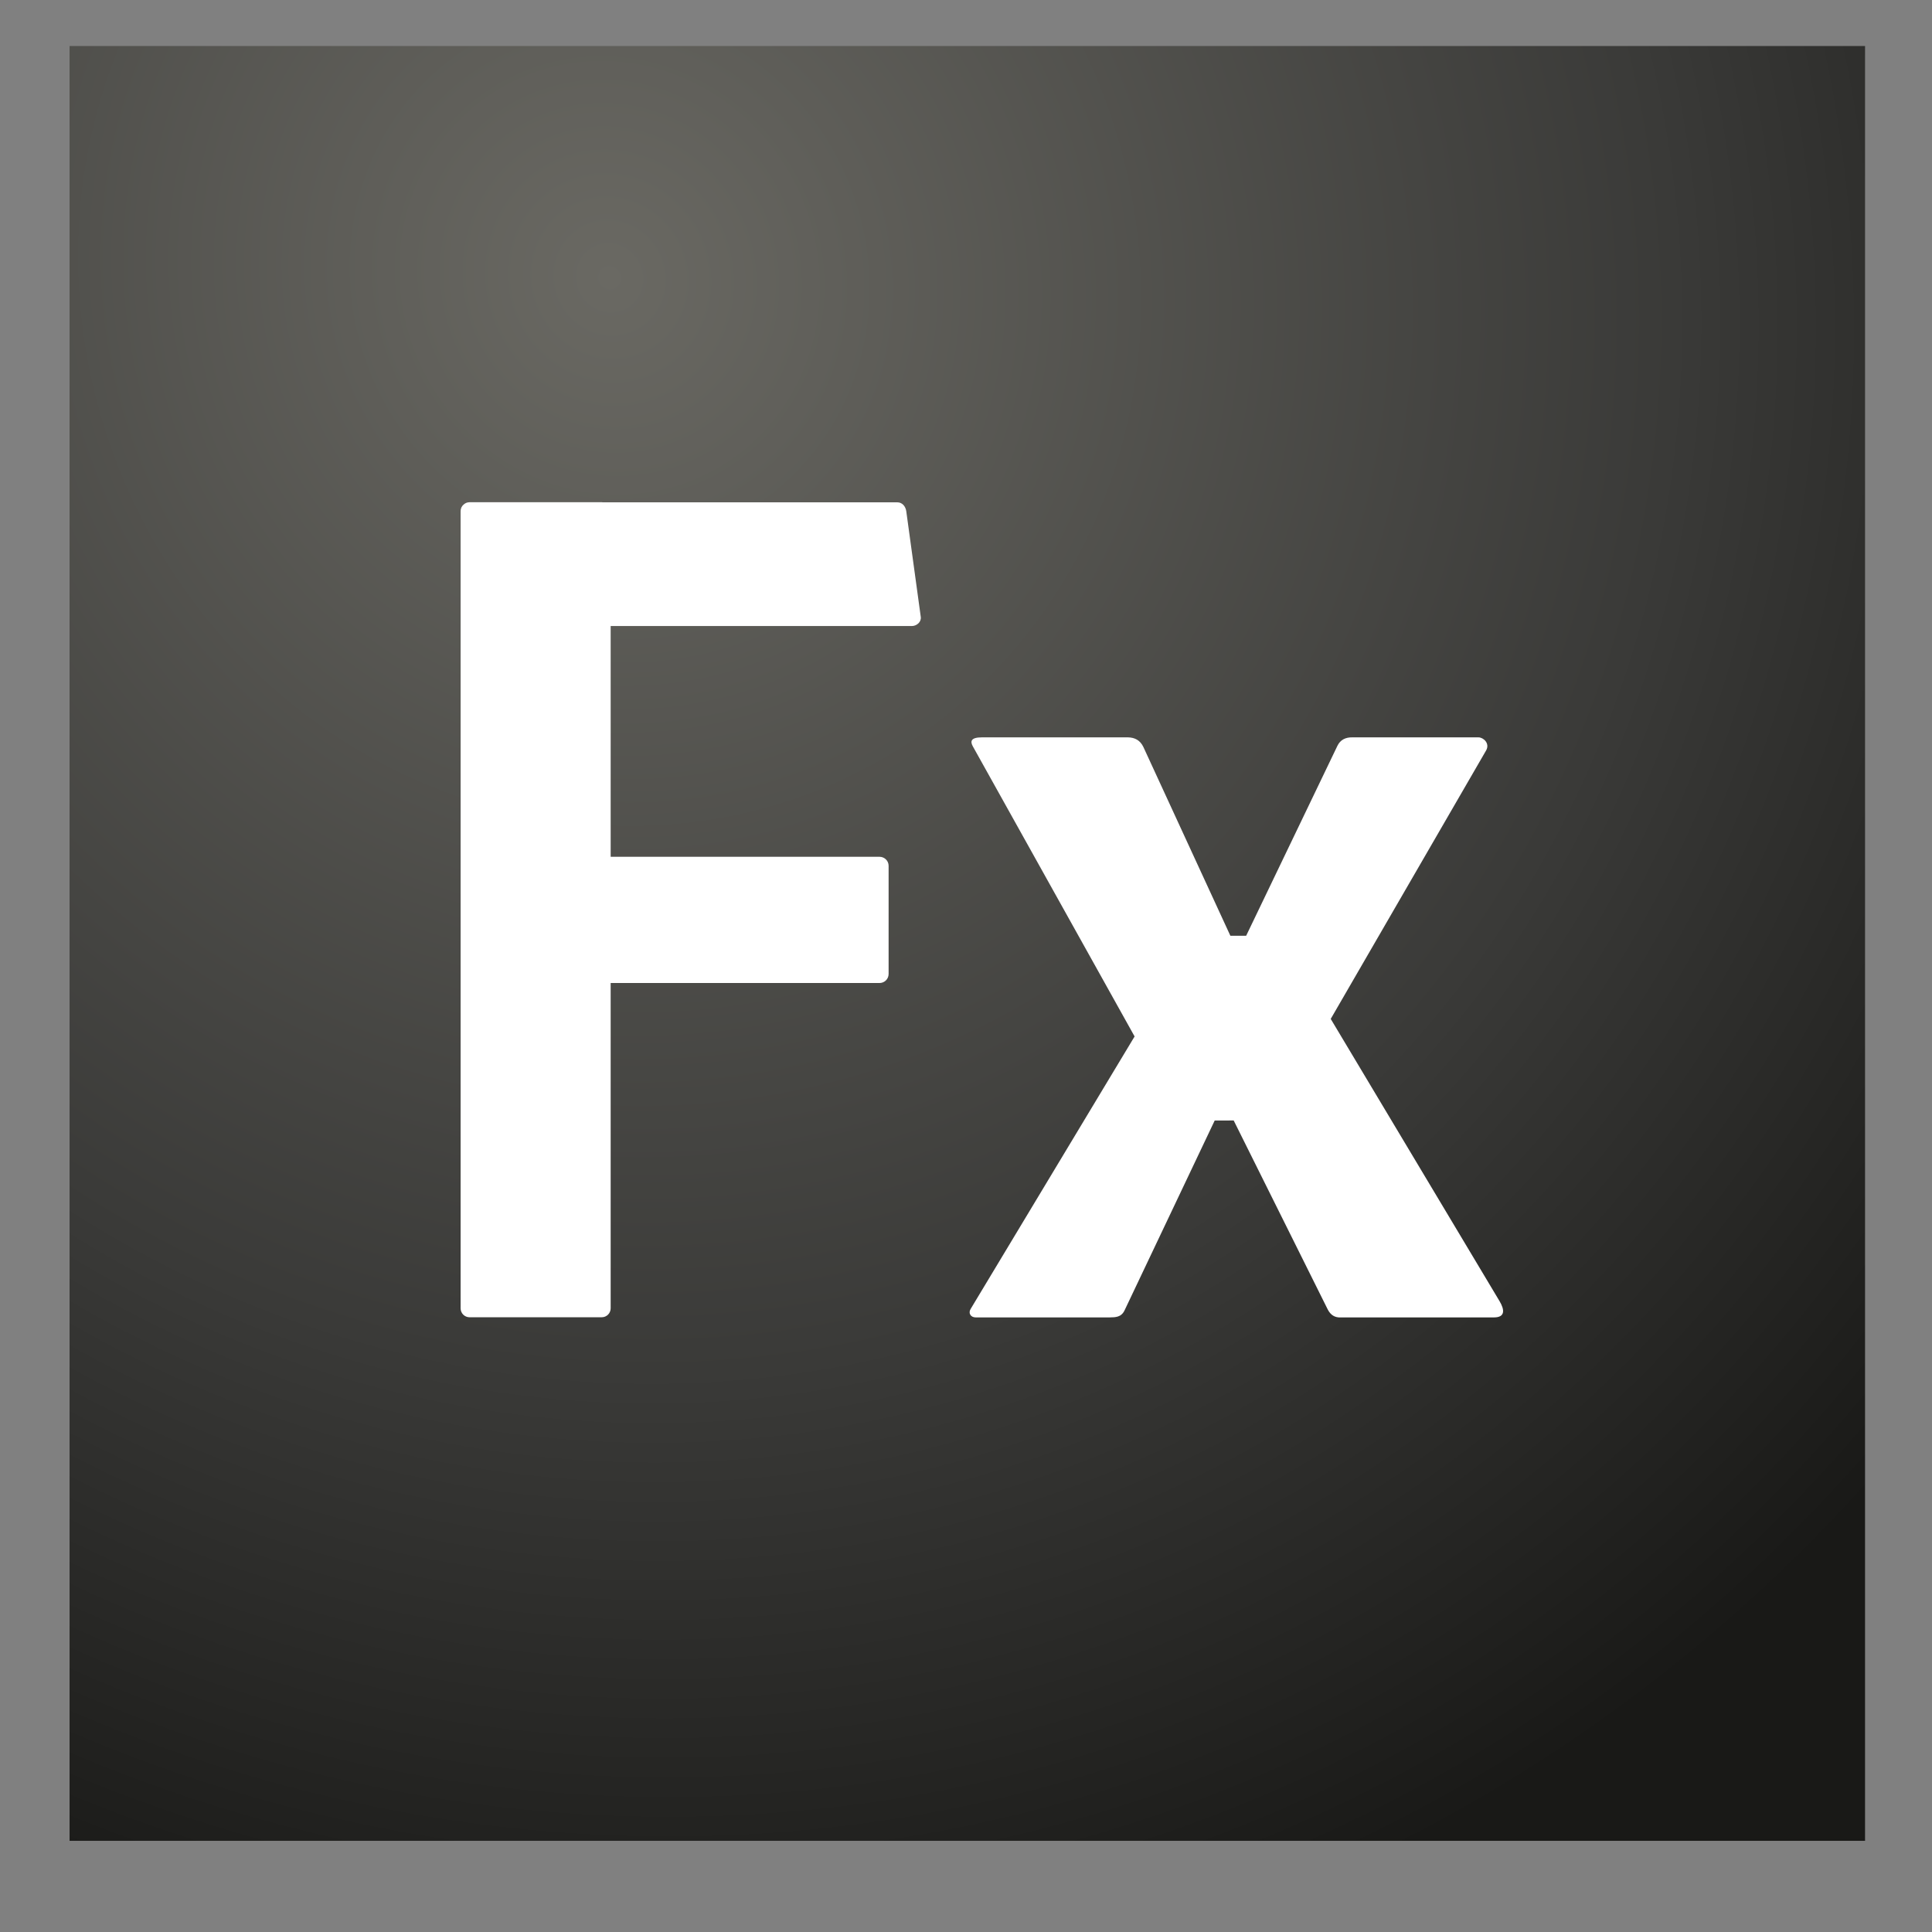 <?xml version="1.0" encoding="UTF-8" standalone="no"?>
<!-- Generator: Adobe Illustrator 12.0.0, SVG Export Plug-In . SVG Version: 6.00 Build 51448)  -->

<svg
   version="1.1"
   id="Ebene_1"
   width="550"
   height="550"
   viewBox="0 0 550 550"
   style="overflow:visible;enable-background:new 0 0 550 550;"
   xml:space="preserve"
   inkscape:version="1.2 (dc2aedaf03, 2022-05-15)"
   sodipodi:docname="flex.svg"
   xmlns:inkscape="http://www.inkscape.org/namespaces/inkscape"
   xmlns:sodipodi="http://sodipodi.sourceforge.net/DTD/sodipodi-0.dtd"
   xmlns:xlink="http://www.w3.org/1999/xlink"
   xmlns="http://www.w3.org/2000/svg"
   xmlns:svg="http://www.w3.org/2000/svg"
   xmlns:rdf="http://www.w3.org/1999/02/22-rdf-syntax-ns#"
   xmlns:cc="http://creativecommons.org/ns#"
   xmlns:dc="http://purl.org/dc/elements/1.1/"><rect x="0" y="0" width="550" height="550" fill="#808080" stroke="none"/><defs
   id="defs7"><linearGradient
     id="linearGradient3788"><stop
       style="stop-color:#6a6963;stop-opacity:1;"
       offset="0"
       id="stop3790" /><stop
       id="stop3822"
       offset="0.628"
       style="stop-color:#3a3a38;stop-opacity:1;" /><stop
       style="stop-color:#191917;stop-opacity:1;"
       offset="1"
       id="stop3792" /></linearGradient><radialGradient
     inkscape:collect="always"
     xlink:href="#linearGradient3788"
     id="radialGradient3794"
     cx="29.005"
     cy="-60.088"
     fx="29.005"
     fy="-60.088"
     r="255.566"
     gradientTransform="matrix(-1.678,0.818,-0.86,-1.764,170.558,-50.645)"
     gradientUnits="userSpaceOnUse" /></defs><sodipodi:namedview
   pagecolor="#ffffff"
   bordercolor="#666666"
   borderopacity="1"
   objecttolerance="10"
   gridtolerance="10"
   guidetolerance="10"
   inkscape:pageopacity="0"
   inkscape:pageshadow="2"
   inkscape:window-width="1250"
   inkscape:window-height="915"
   id="namedview5"
   showgrid="false"
   inkscape:zoom="0.70710678"
   inkscape:cx="219.2031"
   inkscape:cy="253.14423"
   inkscape:window-x="0"
   inkscape:window-y="27"
   inkscape:window-maximized="0"
   inkscape:current-layer="Ebene_1"
   inkscape:showpageshadow="2"
   inkscape:pagecheckerboard="0"
   inkscape:deskcolor="#d1d1d1" />

<rect
   style="fill:url(#radialGradient3794);fill-opacity:1;stroke:none"
   id="rect2988"
   width="511.132"
   height="510.944"
   x="19.806"
   y="13.101" /><path
   id="rect3015"
   style="fill:#ffffff;fill-opacity:1;stroke:none"
   d="M 279.528,209.911 H 321.125 c 1.945,0.04 3.47,0.837 4.375,2.75 l 24.758,53.725 h 4.5 L 380.75,212.286 c 0.78,-1.592 2.22,-2.456 4.375,-2.375 h 35.755 c 1.402,0 3.321,1.689 2.2,3.7 l -44.25,76.452 48.062,80.353 c 1.497,2.503 1.587,4.622 -1.575,4.622 h -43.569 c -1.798,0.12 -2.973,-0.74 -3.751,-2.223 l -26.794,-53.84 -5.406,0.016 -25.674,54.075 c -0.969,1.981 -2.613,1.934 -4.23,1.971 h -38.138 c -1.426,0 -2.182,-1.208 -1.426,-2.419 l 46.667,-77.561 -46.042,-82.572 c -0.805,-1.444 -0.593,-2.572 2.575,-2.575 0.473,0 0,2e-5 0,2e-5 z M 133.688,142.969 c -0.178,0 -0.363,0.028 -0.531,0.062 -0.512,0.104 -0.93,0.361 -1.281,0.719 -0.11,0.112 -0.225,0.214 -0.312,0.344 -0.005,0.007 0.005,0.025 0,0.031 -0.086,0.131 -0.189,0.26 -0.25,0.406 -0.004,0.008 0.004,0.023 0,0.031 -0.123,0.301 -0.188,0.622 -0.188,0.969 -1.2e-4,0.01 0,0.021 0,0.031 v 30.062 70.844 30.812 95.156 c 0,1.426 1.136,2.562 2.562,2.562 h 37.594 c 1.426,0 2.562,-1.136 2.562,-2.562 V 279.844 H 250.375 c 1.426,0 2.594,-1.136 2.594,-2.562 v -30.812 c 0,-1.426 -1.167,-2.562 -2.594,-2.562 h -76.531 v -65.688 h 85.719 c 1.426,0 2.756,-1.18 2.562,-2.594 L 258,145.562 C 257.806,144.149 256.864,143 255.438,143 h -83.875 c -0.092,-0.01 -0.187,-0.031 -0.281,-0.031 H 133.688 Z"
   inkscape:connector-curvature="0"
   sodipodi:nodetypes="cccccccsccssccccccsccsccccccccccscccsssscssssccsccscscc" /></svg>
